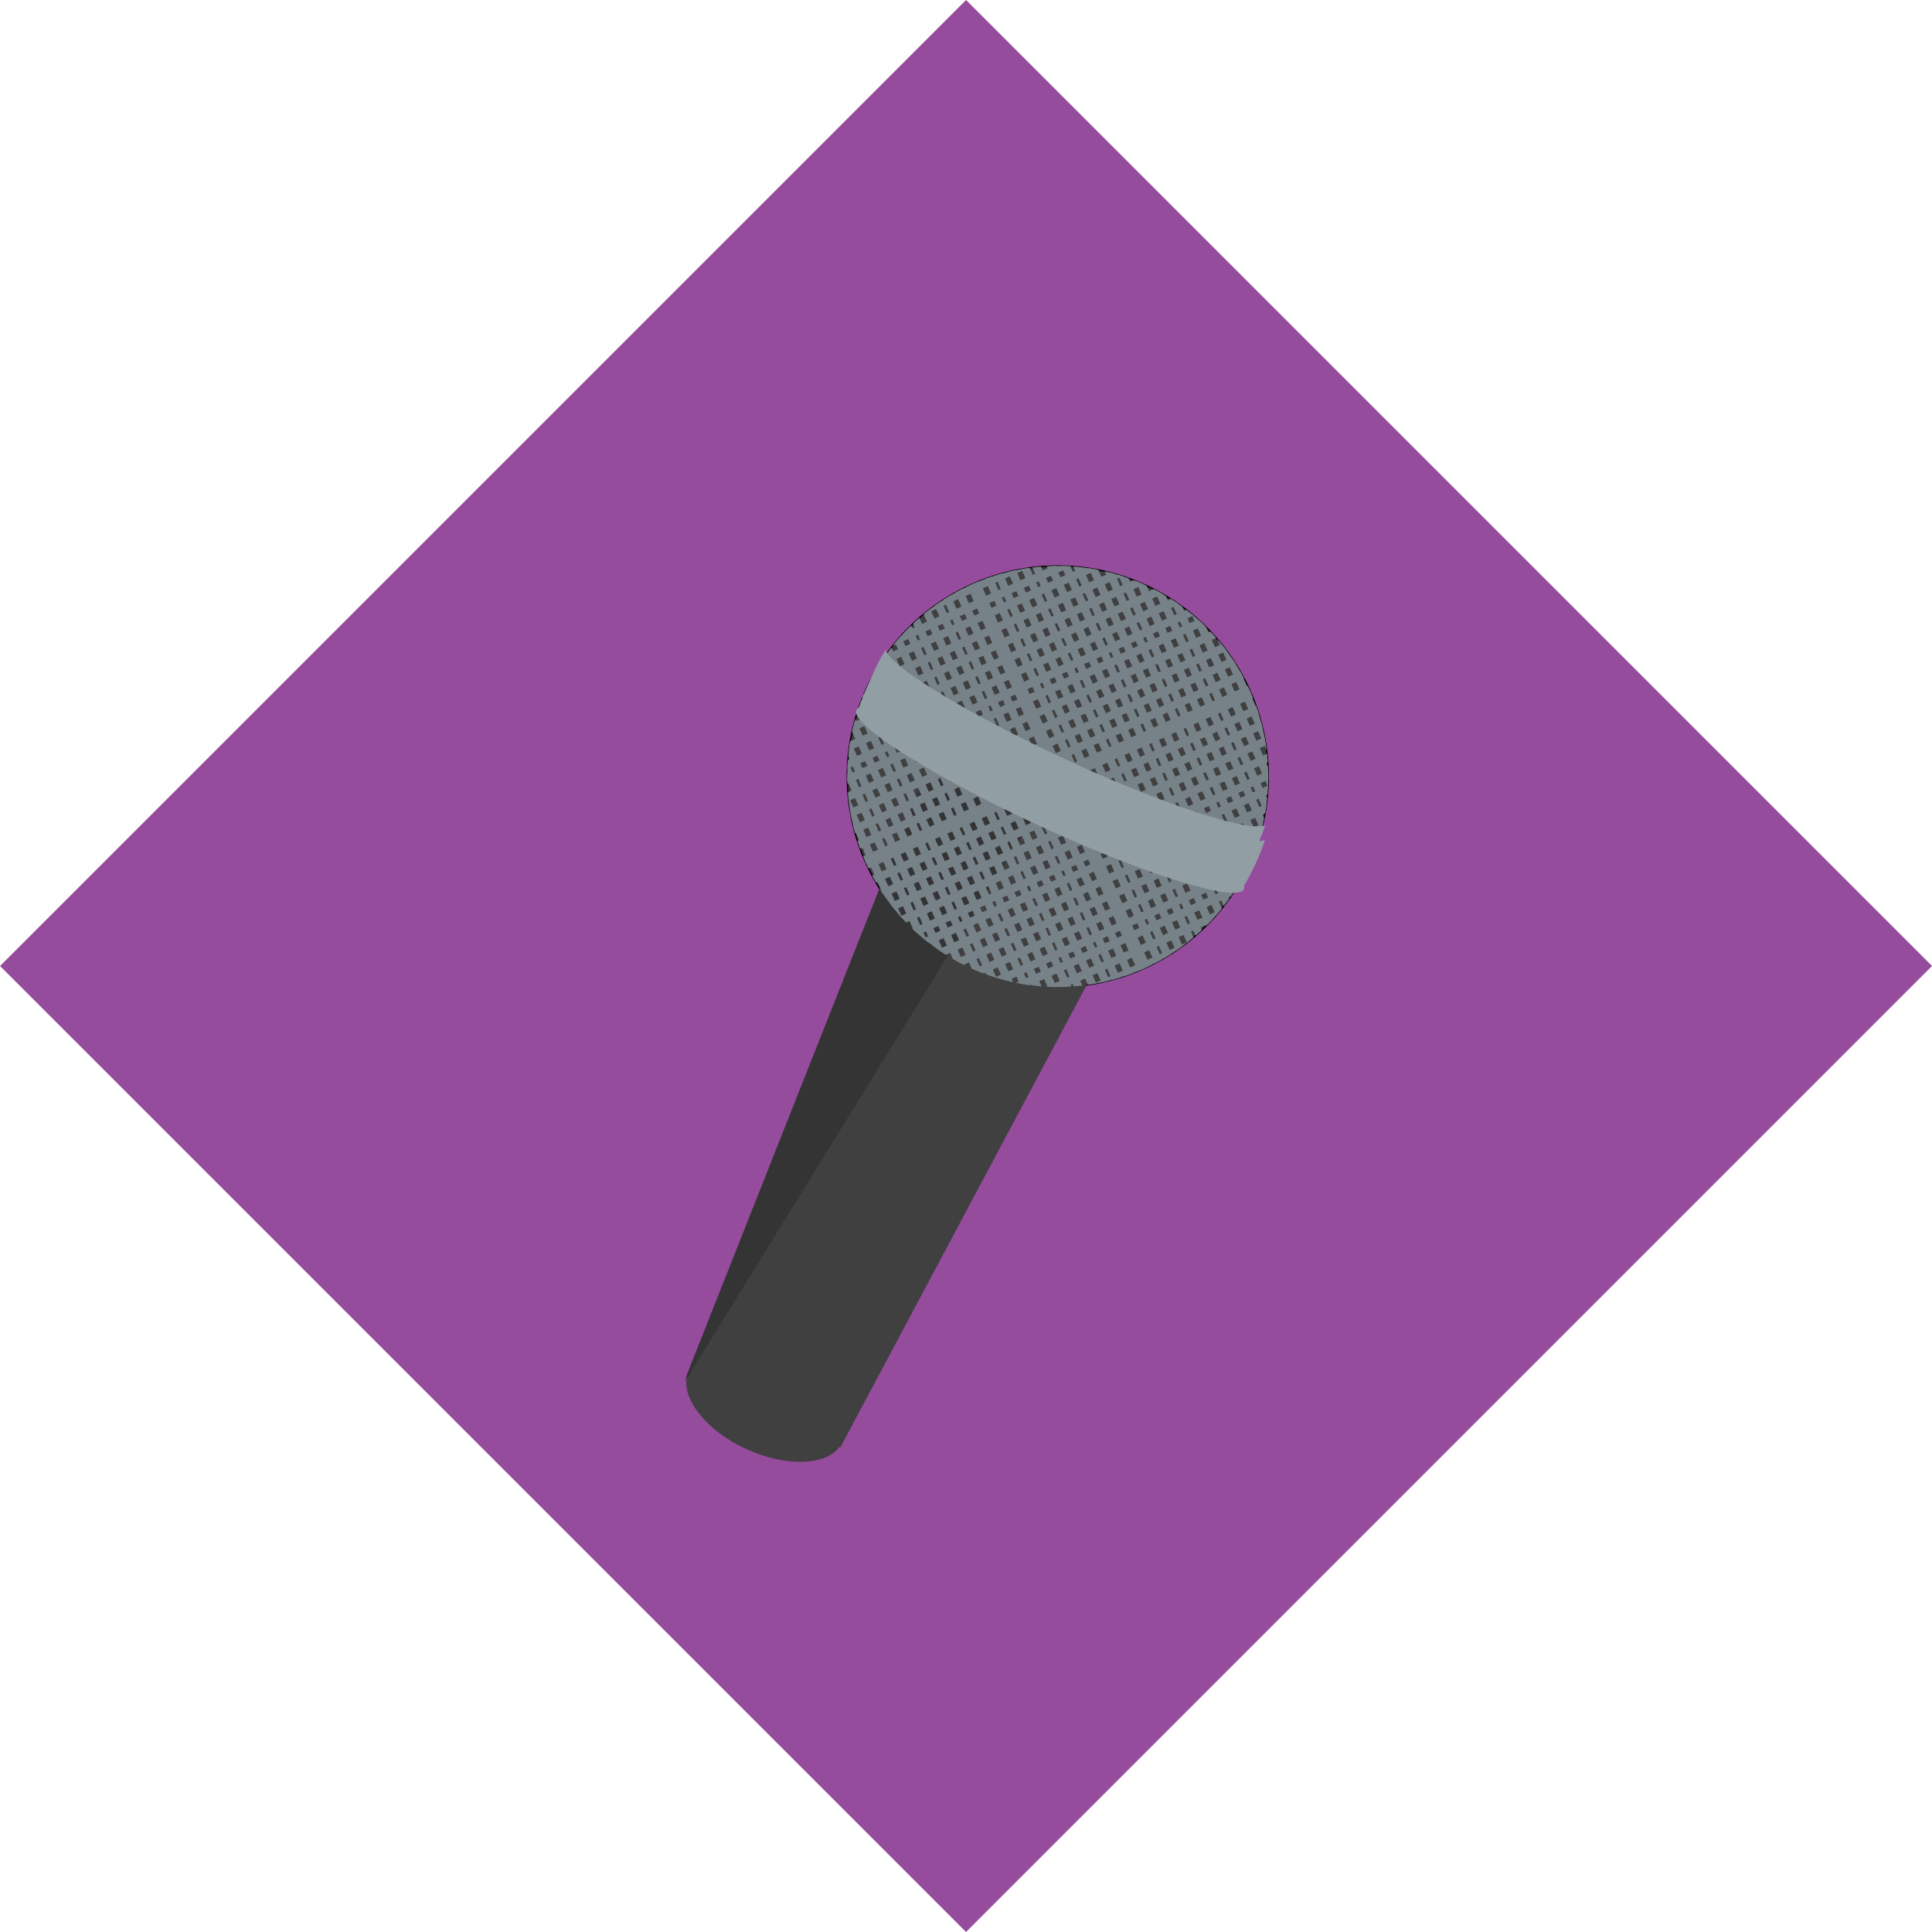<svg id="icons" xmlns="http://www.w3.org/2000/svg" xmlns:xlink="http://www.w3.org/1999/xlink" viewBox="0 0 130.8 130.8"><defs><style>.cls-1,.cls-7{fill:none;}.cls-2{fill:#964c9d;}.cls-3,.cls-4{fill:#404041;}.cls-3{stroke:#000;stroke-width:0.09px;}.cls-3,.cls-7{stroke-miterlimit:10;}.cls-5{fill:#212120;opacity:0.36;}.cls-6{clip-path:url(#clip-path);}.cls-7{stroke:#768288;stroke-width:0.55px;}.cls-8{fill:#919fa5;}</style><clipPath id="clip-path" transform="translate(-271.35 -1270.19)"><circle id="SVGID" class="cls-1" cx="342.99" cy="1322.65" r="14.25" transform="translate(-1001.49 1078.86) rotate(-65.18)"/></clipPath></defs><title>mic</title><rect class="cls-2" x="290.51" y="1289.34" width="92.49" height="92.49" transform="translate(-1117.12 -640.88) rotate(-45)"/><circle class="cls-3" cx="342.99" cy="1322.65" r="14.25" transform="translate(-1272.84 -191.33) rotate(-65.18)"/><path class="cls-4" d="M348.23,1330.67c0-.07.11-0.2,0.14-0.27,1-2.2-1.45-5.54-5.54-7.43s-8.21-1.64-9.23.56c0,0.08-.11.25-0.14,0.33l-15.67,39.56,0.07,0c-0.35,1.49,1.32,3.64,4,4.87s5.4,1.12,6.3-.12l0.09,0Z" transform="translate(-271.35 -1270.19)"/><path class="cls-5" d="M342.74,1323.19c-4.08-1.89-8.21-1.64-9.23.56,0,0.08-.11.25-0.14,0.33l-15.67,39.56,0.08,0" transform="translate(-271.35 -1270.19)"/><g class="cls-6"><rect class="cls-7" x="321.47" y="1296.13" width="42.45" height="53.02" transform="translate(-777.87 -1017.9) rotate(-23.9)"/><line class="cls-7" x1="42.13" y1="36.69" x2="63.62" y2="85.16"/><line class="cls-7" x1="42.8" y1="36.4" x2="64.28" y2="84.87"/><line class="cls-7" x1="43.63" y1="36.03" x2="65.11" y2="84.5"/><line class="cls-7" x1="44.47" y1="35.66" x2="65.95" y2="84.13"/><line class="cls-7" x1="45.13" y1="35.37" x2="66.61" y2="83.84"/><line class="cls-7" x1="45.97" y1="35" x2="67.45" y2="83.47"/><line class="cls-7" x1="46.8" y1="34.63" x2="68.28" y2="83.1"/><line class="cls-7" x1="47.46" y1="34.33" x2="68.95" y2="82.8"/><line class="cls-7" x1="48.3" y1="33.96" x2="69.78" y2="82.43"/><line class="cls-7" x1="49.13" y1="33.59" x2="70.61" y2="82.06"/><line class="cls-7" x1="49.8" y1="33.3" x2="71.28" y2="81.77"/><line class="cls-7" x1="50.63" y1="32.93" x2="72.11" y2="81.4"/><line class="cls-7" x1="51.46" y1="32.56" x2="72.94" y2="81.03"/><line class="cls-7" x1="52.13" y1="32.27" x2="73.61" y2="80.73"/><line class="cls-7" x1="52.96" y1="31.9" x2="74.44" y2="80.37"/><line class="cls-7" x1="53.79" y1="31.53" x2="75.27" y2="80"/><line class="cls-7" x1="54.46" y1="31.23" x2="75.94" y2="79.7"/><line class="cls-7" x1="55.29" y1="30.86" x2="76.77" y2="79.33"/><line class="cls-7" x1="56.13" y1="30.49" x2="77.61" y2="78.96"/><line class="cls-7" x1="56.79" y1="30.2" x2="78.27" y2="78.67"/><line class="cls-7" x1="57.62" y1="29.83" x2="79.11" y2="78.3"/><line class="cls-7" x1="58.46" y1="29.46" x2="79.94" y2="77.93"/><line class="cls-7" x1="59.12" y1="29.16" x2="80.6" y2="77.63"/><line class="cls-7" x1="59.96" y1="28.8" x2="81.44" y2="77.27"/><line class="cls-7" x1="60.79" y1="28.43" x2="82.27" y2="76.9"/><line class="cls-7" x1="61.12" y1="28.28" x2="82.6" y2="76.75"/><line class="cls-7" x1="61.96" y1="27.91" x2="83.44" y2="76.38"/><line class="cls-7" x1="62.62" y1="27.61" x2="84.1" y2="76.08"/><line class="cls-7" x1="63.45" y1="27.25" x2="84.94" y2="75.72"/><line class="cls-7" x1="64.29" y1="26.88" x2="85.77" y2="75.35"/><line class="cls-7" x1="64.95" y1="26.58" x2="86.43" y2="75.05"/><line class="cls-7" x1="65.79" y1="26.21" x2="87.27" y2="74.68"/><line class="cls-7" x1="66.62" y1="25.84" x2="88.1" y2="74.31"/><line class="cls-7" x1="67.29" y1="25.55" x2="88.77" y2="74.02"/><line class="cls-7" x1="68.12" y1="25.18" x2="89.6" y2="73.65"/><line class="cls-7" x1="68.95" y1="24.81" x2="90.43" y2="73.28"/><line class="cls-7" x1="69.62" y1="24.51" x2="91.1" y2="72.98"/><line class="cls-7" x1="70.45" y1="24.15" x2="91.93" y2="72.61"/><line class="cls-7" x1="71.28" y1="23.78" x2="92.76" y2="72.25"/><line class="cls-7" x1="71.95" y1="23.48" x2="93.43" y2="71.95"/><line class="cls-7" x1="72.78" y1="23.11" x2="94.26" y2="71.58"/><line class="cls-7" x1="73.61" y1="22.74" x2="95.1" y2="71.21"/><line class="cls-7" x1="74.28" y1="22.45" x2="95.76" y2="70.92"/><line class="cls-7" x1="75.11" y1="22.08" x2="96.59" y2="70.55"/><line class="cls-7" x1="75.95" y1="21.71" x2="97.43" y2="70.18"/><line class="cls-7" x1="76.61" y1="21.41" x2="98.09" y2="69.88"/><line class="cls-7" x1="77.45" y1="21.05" x2="98.93" y2="69.51"/><line class="cls-7" x1="78.28" y1="20.68" x2="99.76" y2="69.15"/><line class="cls-7" x1="78.94" y1="20.38" x2="100.43" y2="68.85"/><line class="cls-7" x1="79.78" y1="20.01" x2="101.26" y2="68.48"/><line class="cls-7" x1="101.51" y1="67.47" x2="62.7" y2="84.67"/><line class="cls-7" x1="101.07" y1="66.47" x2="62.26" y2="83.67"/><line class="cls-7" x1="100.62" y1="65.47" x2="61.81" y2="82.67"/><line class="cls-7" x1="100.25" y1="64.64" x2="61.45" y2="81.84"/><line class="cls-7" x1="99.81" y1="63.64" x2="61" y2="80.84"/><line class="cls-7" x1="99.37" y1="62.64" x2="60.56" y2="79.84"/><line class="cls-7" x1="98.93" y1="61.64" x2="60.12" y2="78.84"/><line class="cls-7" x1="98.48" y1="60.64" x2="59.67" y2="77.84"/><line class="cls-7" x1="98.11" y1="59.81" x2="59.3" y2="77.01"/><line class="cls-7" x1="97.67" y1="58.81" x2="58.86" y2="76.01"/><line class="cls-7" x1="97.23" y1="57.81" x2="58.42" y2="75.01"/><line class="cls-7" x1="96.78" y1="56.81" x2="57.98" y2="74.01"/><line class="cls-7" x1="96.34" y1="55.81" x2="57.53" y2="73.01"/><line class="cls-7" x1="95.9" y1="54.81" x2="57.09" y2="72.01"/><line class="cls-7" x1="95.53" y1="53.98" x2="56.72" y2="71.18"/><line class="cls-7" x1="95.09" y1="52.98" x2="56.28" y2="70.18"/><line class="cls-7" x1="94.64" y1="51.98" x2="55.84" y2="69.18"/><line class="cls-7" x1="94.2" y1="50.98" x2="55.39" y2="68.18"/><line class="cls-7" x1="93.76" y1="49.98" x2="54.95" y2="67.18"/><line class="cls-7" x1="93.39" y1="49.15" x2="54.58" y2="66.35"/><line class="cls-7" x1="92.95" y1="48.15" x2="54.14" y2="65.35"/><line class="cls-7" x1="92.5" y1="47.15" x2="53.69" y2="64.35"/><line class="cls-7" x1="92.06" y1="46.15" x2="53.25" y2="63.35"/><line class="cls-7" x1="91.62" y1="45.15" x2="52.81" y2="62.35"/><line class="cls-7" x1="91.17" y1="44.15" x2="52.37" y2="61.35"/><line class="cls-7" x1="91.03" y1="43.82" x2="52.22" y2="61.02"/><line class="cls-7" x1="90.58" y1="42.82" x2="51.78" y2="60.02"/><line class="cls-7" x1="90.14" y1="41.82" x2="51.33" y2="59.02"/><line class="cls-7" x1="89.7" y1="40.82" x2="50.89" y2="58.02"/><line class="cls-7" x1="89.26" y1="39.82" x2="50.45" y2="57.02"/><line class="cls-7" x1="88.81" y1="38.82" x2="50" y2="56.02"/><line class="cls-7" x1="88.44" y1="37.99" x2="49.63" y2="55.19"/><line class="cls-7" x1="88" y1="36.99" x2="49.19" y2="54.19"/><line class="cls-7" x1="87.56" y1="35.99" x2="48.75" y2="53.19"/><line class="cls-7" x1="87.11" y1="34.99" x2="48.31" y2="52.19"/><line class="cls-7" x1="86.67" y1="33.99" x2="47.86" y2="51.19"/><line class="cls-7" x1="86.23" y1="32.99" x2="47.42" y2="50.19"/><line class="cls-7" x1="85.86" y1="32.16" x2="47.05" y2="49.36"/><line class="cls-7" x1="85.42" y1="31.16" x2="46.61" y2="48.36"/><line class="cls-7" x1="84.97" y1="30.16" x2="46.16" y2="47.36"/><line class="cls-7" x1="84.53" y1="29.16" x2="45.72" y2="46.36"/><line class="cls-7" x1="84.09" y1="28.16" x2="45.28" y2="45.36"/><line class="cls-7" x1="83.72" y1="27.33" x2="44.91" y2="44.53"/><line class="cls-7" x1="83.28" y1="26.33" x2="44.47" y2="43.53"/><line class="cls-7" x1="82.83" y1="25.33" x2="44.02" y2="42.53"/><line class="cls-7" x1="82.39" y1="24.33" x2="43.58" y2="41.53"/><line class="cls-7" x1="81.95" y1="23.33" x2="43.14" y2="40.53"/><line class="cls-7" x1="81.5" y1="22.33" x2="42.7" y2="39.53"/><line class="cls-7" x1="81.14" y1="21.5" x2="42.33" y2="38.7"/><line class="cls-7" x1="80.69" y1="20.5" x2="41.88" y2="37.7"/></g><path class="cls-8" d="M356.39,1327.61a14.4,14.4,0,0,0,.61-1.54c-1.08.46-6.47-1.27-12.8-4.14l-0.72-.34-0.73-.33c-6.28-3-11.1-5.94-11.45-7.07a14.29,14.29,0,0,0-1.36,2.93,0.31,0.31,0,0,0-.16.15,0.36,0.36,0,0,0,0,.3c0.53,1.22,5.63,4.33,12.15,7.34s12.19,4.89,13.46,4.5a0.36,0.36,0,0,0,.24-0.18,0.31,0.31,0,0,0,0-.22A14.4,14.4,0,0,0,356.39,1327.61Z" transform="translate(-271.35 -1270.19)"/><path class="cls-8" d="M356.35,1328.68a15.66,15.66,0,0,0,.64-1.62c-1.11.5-6.59-1.24-13-4.15l-0.73-.34-0.74-.34c-6.37-3-11.24-6-11.58-7.22a15.54,15.54,0,0,0-1.43,3.08,0.33,0.33,0,0,0-.17.16,0.38,0.38,0,0,0,0,.31c0.52,1.26,5.69,4.44,12.3,7.5s12.38,4.94,13.68,4.51a0.38,0.38,0,0,0,.25-0.19,0.33,0.33,0,0,0,0-.23A15.67,15.67,0,0,0,356.35,1328.68Z" transform="translate(-271.35 -1270.19)"/></svg>